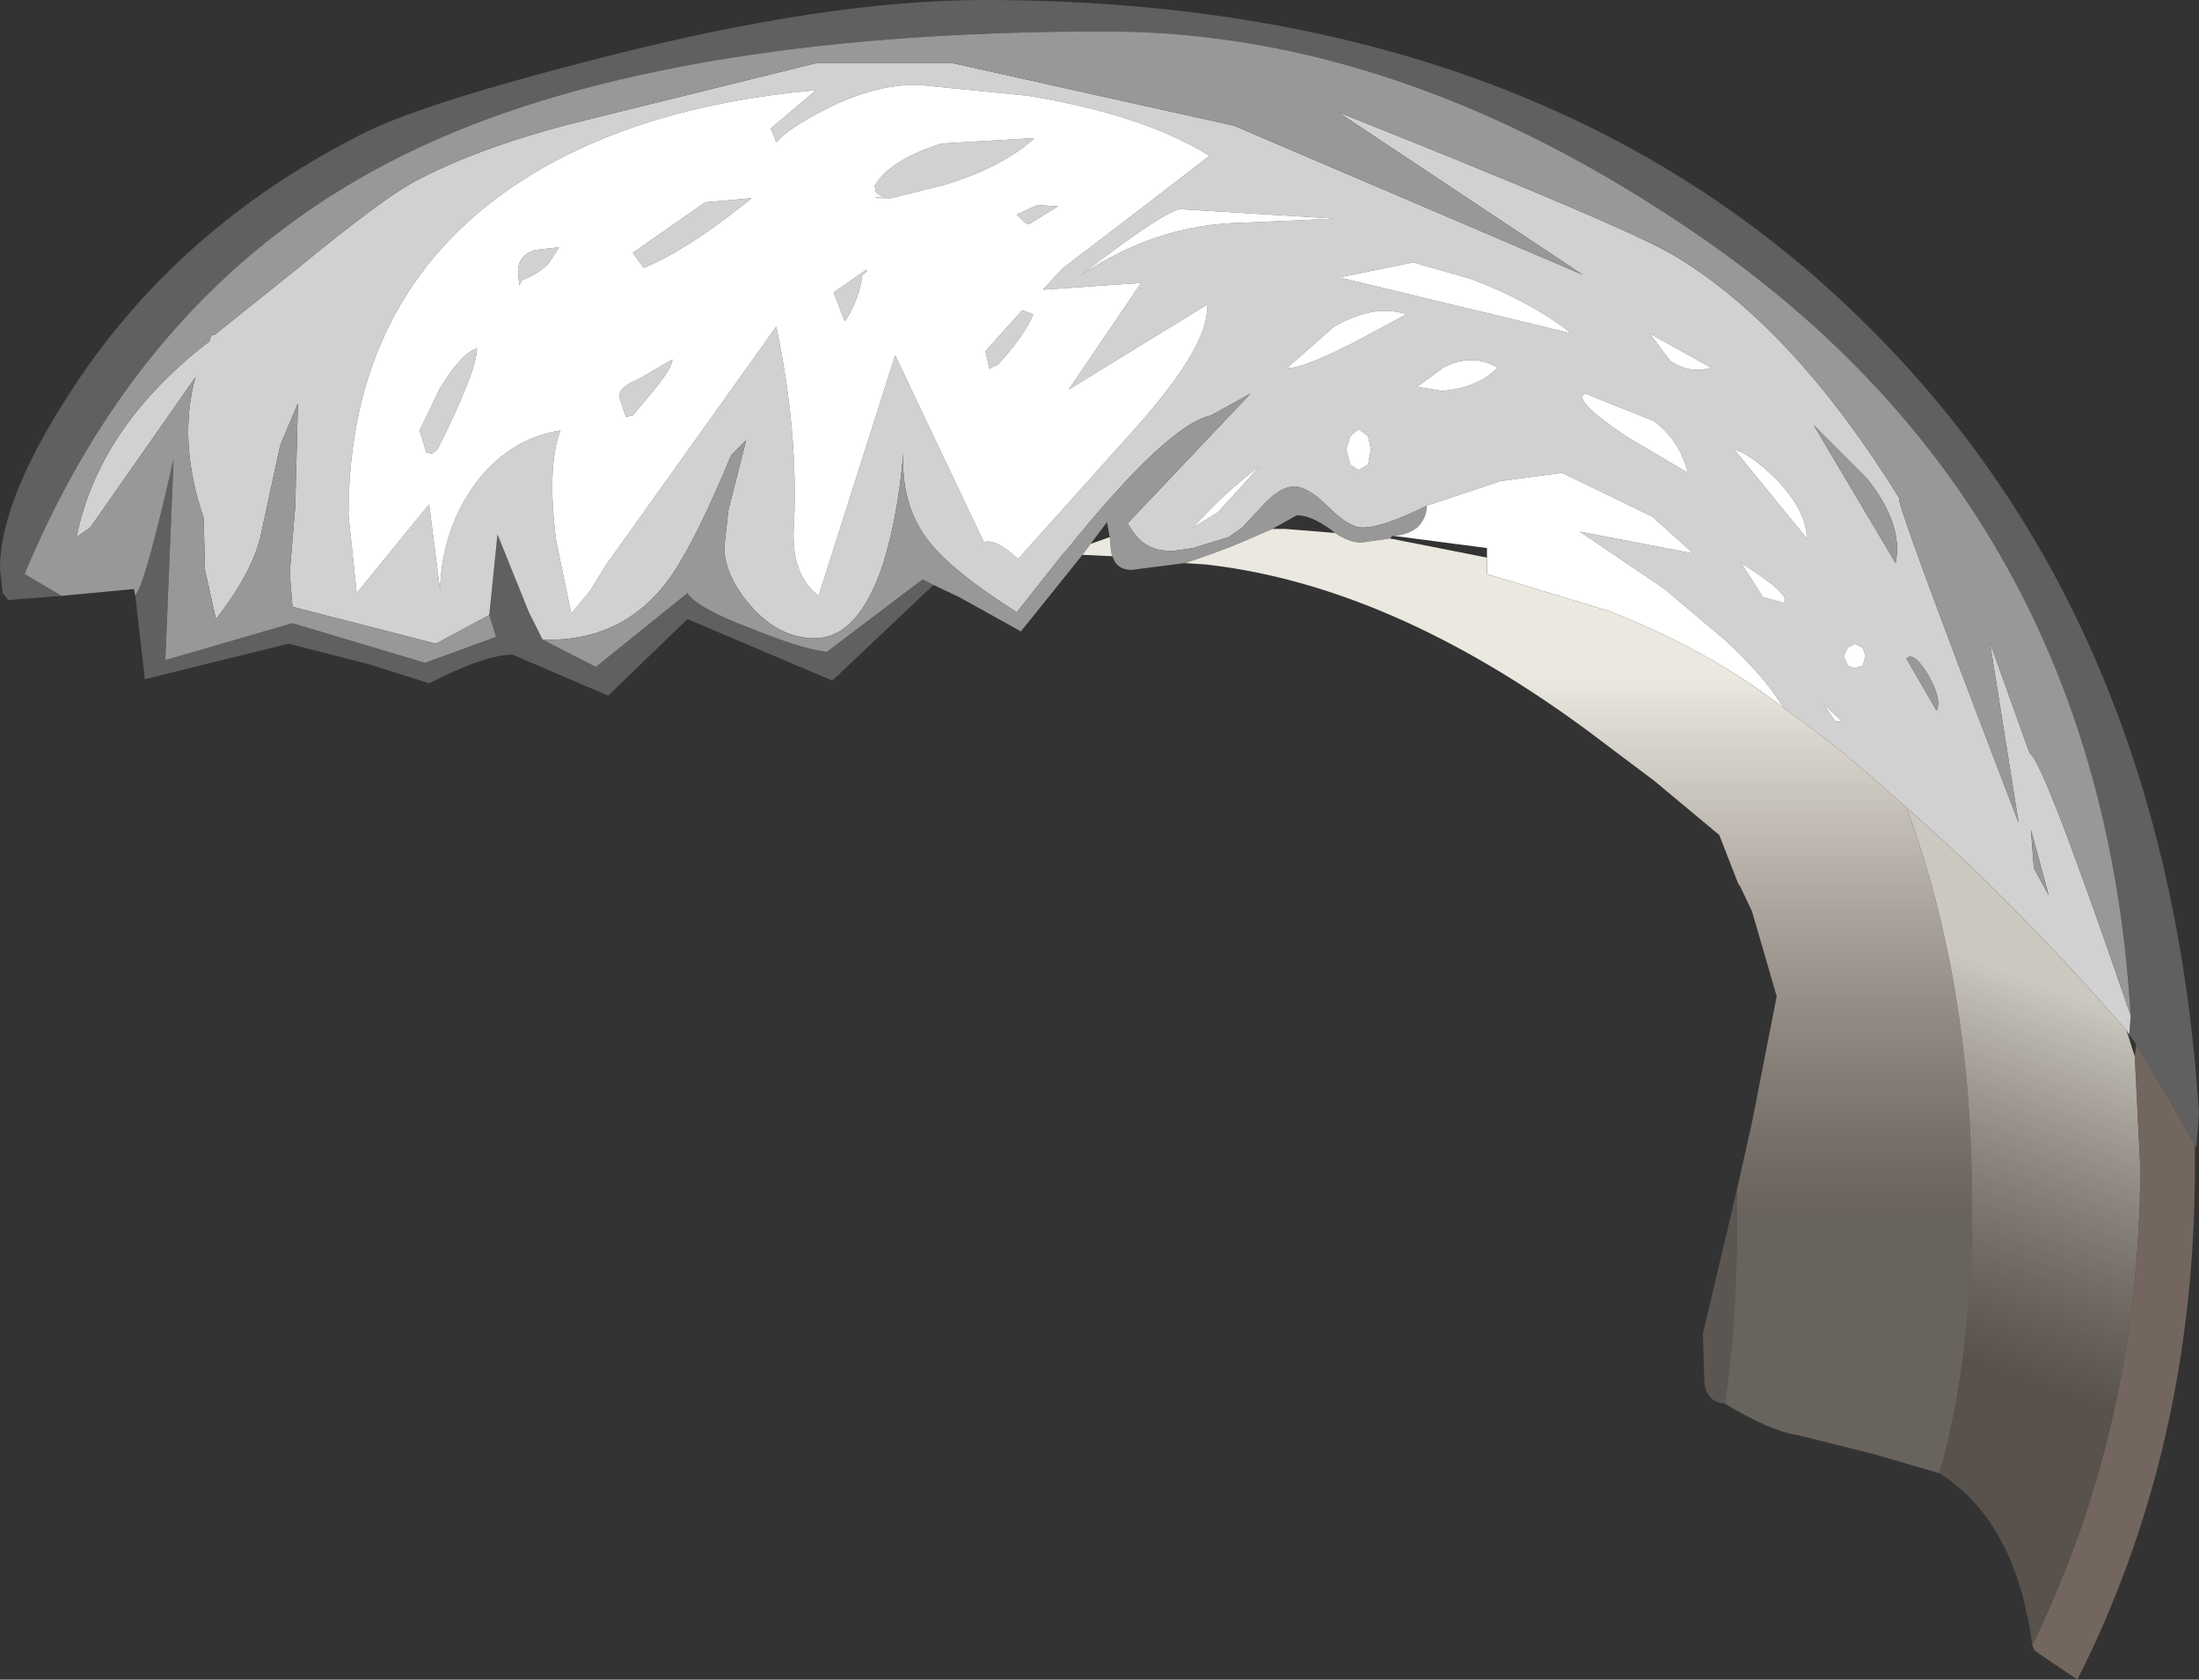 <?xml version="1.0" encoding="UTF-8" standalone="no"?>
<svg xmlns:ffdec="https://www.free-decompiler.com/flash" xmlns:xlink="http://www.w3.org/1999/xlink" ffdec:objectType="shape" height="61.45px" width="80.45px" xmlns="http://www.w3.org/2000/svg">
  <rect width="100%" height="100%" fill="#333333" stroke="none"/>
  <g transform="matrix(1.0, 0.0, 0.0, 1.0, 53.6, 47.35)">
    <path d="M-35.7 -24.85 L-35.4 -27.8 -34.25 -24.95 -33.75 -23.95 -31.8 -22.95 -28.45 -25.65 Q-28.1 -25.1 -26.1 -24.35 -24.25 -23.6 -23.35 -23.5 L-19.85 -26.15 -19.45 -25.95 -23.15 -22.45 -28.45 -24.7 -31.35 -21.9 -34.85 -23.4 Q-35.85 -23.4 -37.9 -22.35 L-40.1 -23.05 -43.05 -23.8 -48.3 -22.5 -48.65 -25.55 -48.6 -25.65 Q-48.25 -26.15 -47.25 -30.55 L-47.55 -23.2 -42.9 -24.55 -38.05 -23.1 -35.45 -24.05 -35.7 -24.85 M24.55 -9.15 L24.3 -9.5 24.35 -10.2 Q23.25 -28.7 8.45 -38.8 -2.35 -46.2 -13.15 -46.2 -29.65 -46.2 -38.8 -41.7 -48.25 -37.05 -52.7 -26.35 L-51.35 -25.55 -53.3 -25.4 -53.5 -25.65 -53.6 -26.55 Q-53.6 -29.2 -50.7 -33.5 -46.8 -39.25 -40.15 -42.55 -37.85 -43.65 -31.55 -45.25 -23.35 -47.35 -17.6 -47.35 2.5 -47.35 14.4 -35.75 25.7 -24.8 26.85 -6.6 L26.75 -5.35 26.7 -5.45 25.6 -7.4 24.55 -9.15" fill="#606060" fill-rule="evenodd" stroke="none"/>
    <path d="M9.0 -33.9 L6.75 -35.15 7.5 -34.15 Q8.25 -33.65 9.0 -33.9 M16.15 -17.8 Q13.85 -19.9 11.65 -21.45 11.0 -22.55 9.55 -23.9 L7.3 -25.8 4.2 -27.9 8.35 -27.1 6.85 -28.45 3.55 -30.05 1.3 -29.75 -1.4 -28.85 Q-3.0 -28.05 -3.75 -28.05 -4.25 -28.05 -5.0 -28.8 -5.75 -29.55 -6.25 -29.55 -6.8 -29.55 -7.5 -28.75 L-8.15 -28.05 -8.65 -27.7 -9.95 -27.3 -10.65 -27.2 Q-11.65 -27.15 -12.15 -27.9 L-12.35 -28.2 -7.85 -32.95 -9.3 -32.15 Q-10.9 -31.8 -14.6 -27.2 L-14.7 -27.1 -16.4 -24.95 Q-18.85 -26.5 -19.7 -27.65 -20.65 -28.95 -20.55 -30.8 -20.75 -28.45 -21.3 -26.7 -22.2 -24.0 -23.8 -24.0 -25.1 -24.0 -26.15 -25.2 -27.1 -26.3 -27.1 -27.35 L-26.95 -28.7 -26.3 -31.25 -26.85 -30.7 Q-28.15 -27.55 -29.1 -26.2 -30.8 -23.85 -33.75 -23.95 L-34.25 -24.95 -35.4 -27.8 -35.7 -24.85 -37.65 -23.8 -42.9 -25.15 -43.0 -26.4 -42.8 -28.8 -42.7 -32.6 -43.35 -31.05 -44.0 -28.05 Q-44.25 -26.55 -45.7 -24.7 L-46.1 -26.5 -46.15 -28.4 Q-47.1 -31.2 -46.45 -33.55 L-50.3 -28.05 -50.8 -27.7 Q-50.0 -31.65 -46.15 -34.7 L-45.95 -34.85 -45.85 -35.1 -45.75 -35.1 -42.75 -37.5 Q-39.65 -40.05 -38.45 -40.7 -36.2 -41.9 -32.8 -42.8 L-23.7 -45.05 -18.8 -45.05 -8.45 -42.75 4.3 -37.3 -4.65 -43.25 Q5.9 -39.05 7.65 -38.0 12.0 -35.4 15.9 -29.1 15.55 -29.5 20.25 -17.25 L19.2 -23.85 20.65 -19.8 Q21.15 -19.55 24.35 -10.2 L24.3 -9.5 24.2 -9.65 Q20.0 -14.45 16.15 -17.8 M8.15 -30.05 Q7.85 -31.25 6.9 -31.95 L4.4 -32.95 Q3.85 -32.75 5.95 -31.35 L8.15 -30.05 M15.75 -26.75 Q16.05 -28.15 14.7 -29.85 L12.75 -31.8 15.75 -26.75 M3.9 -35.15 Q2.35 -36.35 0.2 -37.15 L-1.9 -37.75 -4.6 -37.2 3.9 -35.15 M11.65 -25.3 Q12.0 -25.55 10.1 -26.75 L10.9 -25.5 11.65 -25.3 M12.5 -27.65 Q12.5 -28.65 11.4 -29.8 10.45 -30.75 9.85 -30.9 L12.5 -27.65 M17.25 -21.35 Q17.45 -21.75 16.95 -22.65 16.4 -23.55 16.15 -23.25 L17.25 -21.35 M13.8 -20.95 L13.1 -21.6 13.55 -20.95 13.8 -20.95 M14.65 -23.35 L14.55 -23.65 14.25 -23.8 14.0 -23.65 13.85 -23.35 14.0 -23.0 14.25 -22.9 14.55 -23.0 14.65 -23.35 M20.7 -17.0 L20.8 -15.7 20.8 -15.6 21.35 -14.6 20.7 -17.0 M-23.75 -44.05 Q-30.5 -43.45 -34.8 -40.55 -40.85 -36.45 -40.85 -28.5 L-40.55 -25.65 -37.9 -28.9 -37.5 -25.75 Q-37.45 -27.9 -36.25 -29.6 -35.0 -31.3 -33.1 -31.6 -33.6 -30.25 -33.25 -27.55 L-32.7 -24.9 -32.0 -25.75 -31.45 -26.65 -25.2 -35.4 Q-24.4 -31.6 -24.55 -28.2 -24.7 -26.35 -23.65 -25.55 L-20.85 -34.35 -17.6 -27.5 Q-17.25 -27.7 -16.35 -26.9 L-12.0 -31.75 Q-9.3 -34.8 -9.45 -36.2 L-14.5 -33.1 -11.85 -37.0 -15.45 -36.75 -14.7 -37.55 -11.75 -39.8 -9.35 -41.65 Q-11.75 -43.15 -16.0 -43.85 L-20.05 -44.25 Q-21.65 -44.25 -23.4 -43.35 -24.7 -42.7 -25.2 -42.15 L-25.4 -42.65 -23.75 -44.05 M-4.75 -39.35 L-10.45 -39.7 Q-11.2 -39.5 -14.1 -37.25 -11.3 -39.15 -8.15 -39.2 L-4.75 -39.35 M-15.75 -42.3 Q-16.9 -41.25 -19.0 -40.6 L-21.0 -40.1 Q-22.0 -40.1 -21.3 -40.15 L-21.55 -40.3 -21.6 -40.55 Q-21.05 -41.5 -19.15 -42.1 L-15.75 -42.3 M-14.9 -39.8 L-15.95 -39.15 -16.1 -39.2 -16.4 -39.5 -15.65 -39.85 -14.9 -39.8 M-16.2 -36.0 L-15.8 -35.85 Q-16.1 -35.1 -17.1 -34.0 L-17.25 -33.95 -17.4 -33.85 -17.55 -34.5 -16.2 -36.0 M1.2 -33.9 Q0.25 -34.45 -0.8 -33.9 L-1.75 -33.2 -0.85 -33.05 Q0.45 -33.15 1.2 -33.9 M-3.45 -30.9 L-3.55 -31.4 -3.9 -31.65 -4.2 -31.4 -4.35 -30.9 -4.2 -30.35 -3.9 -30.15 -3.55 -30.35 -3.45 -30.9 M-2.15 -35.85 Q-3.3 -36.25 -4.8 -35.4 L-6.5 -33.9 Q-6.1 -33.8 -4.1 -34.8 L-2.15 -35.85 M-7.5 -30.3 Q-8.8 -29.35 -9.95 -28.05 L-10.0 -28.05 -9.95 -28.05 -9.05 -28.6 -7.5 -30.3 M-26.1 -40.1 Q-28.45 -38.2 -30.05 -37.55 L-30.45 -38.1 -27.8 -39.95 -26.1 -40.1 M-22.05 -37.3 Q-22.15 -36.45 -22.65 -35.65 L-22.7 -35.6 -23.1 -36.65 -21.95 -37.45 Q-21.75 -37.5 -22.05 -37.3 M-33.15 -38.3 L-33.5 -37.75 Q-33.85 -37.35 -34.5 -37.1 L-34.6 -36.9 -34.65 -37.4 Q-34.65 -38.0 -34.05 -38.2 L-33.15 -38.3 M-29.0 -34.2 Q-29.0 -33.9 -29.7 -33.05 L-30.45 -32.15 -30.7 -32.1 -30.95 -32.85 Q-30.95 -33.2 -30.2 -33.5 L-29.0 -34.2 M-36.15 -34.6 Q-36.15 -33.8 -37.6 -30.9 L-37.8 -30.75 -38.0 -30.8 -38.25 -31.6 -37.5 -33.15 Q-36.7 -34.45 -36.15 -34.6" fill="#d1d1d1" fill-rule="evenodd" stroke="none"/>
    <path d="M-2.75 -27.65 L-3.8 -27.5 Q-4.25 -27.5 -4.75 -27.85 L-4.95 -28.0 Q-5.65 -28.5 -6.15 -28.5 L-7.05 -28.0 -8.2 -27.5 Q-9.3 -27.05 -10.25 -26.75 L-12.2 -26.5 Q-12.75 -26.5 -12.9 -27.0 L-12.95 -27.15 -13.0 -27.7 -13.1 -28.25 -13.7 -27.45 -14.0 -27.05 -16.25 -24.25 -18.5 -25.5 -19.45 -25.95 -19.85 -26.15 -23.35 -23.5 Q-24.25 -23.6 -26.1 -24.35 -28.1 -25.1 -28.45 -25.65 L-31.8 -22.95 -33.75 -23.95 Q-30.8 -23.85 -29.1 -26.2 -28.15 -27.55 -26.85 -30.7 L-26.3 -31.25 -26.95 -28.7 -27.1 -27.35 Q-27.1 -26.3 -26.15 -25.2 -25.1 -24.0 -23.8 -24.0 -22.2 -24.0 -21.3 -26.7 -20.75 -28.45 -20.55 -30.8 -20.65 -28.95 -19.7 -27.65 -18.85 -26.5 -16.4 -24.95 L-14.7 -27.1 -14.6 -27.2 Q-10.9 -31.8 -9.3 -32.15 L-7.85 -32.95 -12.35 -28.2 -12.15 -27.9 Q-11.65 -27.15 -10.65 -27.2 L-9.95 -27.3 -8.65 -27.7 -8.15 -28.05 -7.5 -28.75 Q-6.8 -29.55 -6.25 -29.55 -5.75 -29.55 -5.0 -28.8 -4.25 -28.05 -3.75 -28.05 -3.0 -28.05 -1.4 -28.85 -1.4 -28.4 -1.75 -28.05 -2.15 -27.75 -2.65 -27.75 L-2.75 -27.65 M15.75 -26.75 L12.75 -31.8 14.7 -29.85 Q16.05 -28.15 15.75 -26.75 M24.35 -10.2 Q21.15 -19.55 20.65 -19.8 L19.2 -23.85 20.25 -17.25 Q15.55 -29.5 15.9 -29.1 12.0 -35.4 7.65 -38.0 5.9 -39.05 -4.65 -43.25 L4.3 -37.3 -8.45 -42.75 -18.8 -45.05 -23.7 -45.05 -32.8 -42.8 Q-36.2 -41.9 -38.45 -40.7 -39.65 -40.05 -42.75 -37.5 L-45.75 -35.1 -45.85 -35.1 -45.95 -34.85 -46.15 -34.7 Q-50.0 -31.65 -50.8 -27.7 L-50.3 -28.05 -46.45 -33.55 Q-47.1 -31.2 -46.15 -28.4 L-46.1 -26.5 -45.7 -24.7 Q-44.25 -26.55 -44.0 -28.05 L-43.35 -31.05 -42.7 -32.6 -42.8 -28.8 -43.0 -26.4 -42.9 -25.15 -37.65 -23.8 -35.7 -24.85 -35.45 -24.05 -38.05 -23.1 -42.9 -24.55 -47.55 -23.2 -47.25 -30.55 Q-48.25 -26.15 -48.6 -25.65 L-48.65 -25.55 -48.7 -25.8 -51.35 -25.55 -52.7 -26.35 Q-48.25 -37.05 -38.8 -41.7 -29.65 -46.2 -13.15 -46.2 -2.35 -46.2 8.45 -38.8 23.25 -28.7 24.35 -10.2 M17.25 -21.35 L16.15 -23.25 Q16.4 -23.55 16.95 -22.65 17.45 -21.75 17.25 -21.35 M20.7 -17.0 L21.35 -14.6 20.8 -15.6 20.8 -15.7 20.7 -17.0" fill="#989898" fill-rule="evenodd" stroke="none"/>
    <path d="M9.0 -33.9 Q8.25 -33.65 7.5 -34.15 L6.75 -35.15 9.0 -33.9 M11.65 -21.45 Q8.95 -23.55 5.25 -25.0 L0.8 -26.35 0.8 -26.95 0.8 -27.3 -2.65 -27.75 Q-2.15 -27.75 -1.75 -28.05 -1.4 -28.4 -1.4 -28.85 L1.3 -29.75 3.55 -30.05 6.85 -28.45 8.35 -27.1 4.2 -27.9 7.3 -25.8 9.55 -23.9 Q11.0 -22.55 11.65 -21.45 M8.15 -30.05 L5.95 -31.35 Q3.85 -32.75 4.4 -32.95 L6.9 -31.95 Q7.85 -31.25 8.15 -30.05 M12.5 -27.65 L9.85 -30.9 Q10.45 -30.75 11.4 -29.8 12.5 -28.65 12.5 -27.65 M11.65 -25.3 L10.9 -25.5 10.1 -26.75 Q12.0 -25.55 11.65 -25.3 M3.9 -35.15 L-4.6 -37.2 -1.9 -37.75 0.2 -37.15 Q2.35 -36.35 3.9 -35.15 M14.65 -23.35 L14.55 -23.0 14.25 -22.9 14.0 -23.0 13.85 -23.35 14.0 -23.65 14.25 -23.8 14.55 -23.65 14.65 -23.35 M13.8 -20.95 L13.55 -20.95 13.1 -21.6 13.8 -20.95 M-23.75 -44.05 L-25.4 -42.65 -25.2 -42.15 Q-24.7 -42.7 -23.4 -43.35 -21.65 -44.25 -20.05 -44.25 L-16.0 -43.85 Q-11.75 -43.15 -9.35 -41.65 L-11.75 -39.8 -14.7 -37.55 -15.45 -36.75 -11.85 -37.0 -14.5 -33.1 -9.45 -36.2 Q-9.3 -34.8 -12.0 -31.75 L-16.35 -26.9 Q-17.25 -27.7 -17.6 -27.5 L-20.85 -34.35 -23.65 -25.55 Q-24.7 -26.35 -24.55 -28.2 -24.4 -31.6 -25.2 -35.4 L-31.45 -26.65 -32.0 -25.75 -32.7 -24.9 -33.25 -27.55 Q-33.6 -30.25 -33.1 -31.6 -35.0 -31.3 -36.25 -29.6 -37.45 -27.9 -37.5 -25.75 L-37.9 -28.9 -40.55 -25.65 -40.85 -28.5 Q-40.85 -36.45 -34.8 -40.55 -30.5 -43.45 -23.75 -44.05 M-4.75 -39.35 L-8.15 -39.2 Q-11.3 -39.15 -14.1 -37.25 -11.2 -39.5 -10.45 -39.7 L-4.75 -39.35 M-16.2 -36.0 L-17.55 -34.5 -17.4 -33.85 -17.25 -33.95 -17.1 -34.0 Q-16.1 -35.1 -15.8 -35.85 L-16.2 -36.0 M-14.9 -39.8 L-15.65 -39.85 -16.4 -39.5 -16.1 -39.2 -15.95 -39.15 -14.9 -39.8 M-15.75 -42.3 L-19.15 -42.1 Q-21.05 -41.5 -21.6 -40.55 L-21.55 -40.3 -21.3 -40.15 Q-22.0 -40.1 -21.0 -40.1 L-19.0 -40.6 Q-16.9 -41.25 -15.75 -42.3 M-2.15 -35.85 L-4.1 -34.8 Q-6.1 -33.8 -6.5 -33.9 L-4.8 -35.4 Q-3.3 -36.25 -2.15 -35.85 M-3.45 -30.9 L-3.55 -30.35 -3.9 -30.15 -4.2 -30.35 -4.35 -30.9 -4.2 -31.4 -3.9 -31.65 -3.55 -31.4 -3.45 -30.9 M1.2 -33.9 Q0.45 -33.15 -0.85 -33.05 L-1.75 -33.2 -0.8 -33.9 Q0.25 -34.45 1.2 -33.9 M-7.5 -30.3 L-9.05 -28.6 -9.95 -28.05 -10.0 -28.05 -9.95 -28.05 Q-8.8 -29.35 -7.5 -30.3 M-36.15 -34.6 Q-36.7 -34.45 -37.5 -33.15 L-38.25 -31.6 -38.0 -30.8 -37.8 -30.75 -37.6 -30.9 Q-36.15 -33.8 -36.15 -34.6 M-29.0 -34.2 L-30.2 -33.5 Q-30.95 -33.2 -30.95 -32.85 L-30.7 -32.1 -30.45 -32.15 -29.7 -33.05 Q-29.0 -33.9 -29.0 -34.2 M-33.15 -38.3 L-34.05 -38.2 Q-34.65 -38.0 -34.65 -37.4 L-34.6 -36.9 -34.5 -37.1 Q-33.85 -37.35 -33.5 -37.75 L-33.15 -38.3 M-22.05 -37.3 Q-21.75 -37.5 -21.95 -37.45 L-23.1 -36.65 -22.7 -35.6 -22.65 -35.65 Q-22.15 -36.45 -22.05 -37.3 M-26.1 -40.1 L-27.8 -39.95 -30.45 -38.1 -30.05 -37.55 Q-28.45 -38.2 -26.1 -40.1" fill="#ffffff" fill-rule="evenodd" stroke="none"/>
    <path d="M0.8 -26.95 L0.8 -26.35 5.25 -25.0 Q8.95 -23.55 11.65 -21.45 13.85 -19.9 16.15 -17.8 18.55 -11.35 18.55 -3.2 18.55 2.4 17.35 6.55 L14.95 5.85 12.15 5.15 Q11.15 5.0 9.5 4.0 9.95 1.15 9.95 -2.7 L9.95 -3.85 10.5 -6.3 11.4 -10.9 10.5 -14.0 10.05 -14.95 10.0 -15.0 9.3 -16.8 6.9 -18.8 5.3 -20.0 Q-2.35 -25.9 -9.5 -26.7 L-10.25 -26.75 Q-9.3 -27.05 -8.2 -27.5 L-7.05 -28.0 -6.6 -28.0 -4.75 -27.85 Q-4.25 -27.5 -3.8 -27.5 L-2.75 -27.65 0.8 -26.95 M-14.0 -27.05 L-13.7 -27.45 -13.0 -27.7 -12.95 -27.15 -12.9 -27.0 -14.0 -27.05" fill="url(#gradient0)" fill-rule="evenodd" stroke="none"/>
    <path d="M17.35 6.55 Q18.55 2.4 18.55 -3.2 18.55 -11.35 16.15 -17.8 20.0 -14.45 24.2 -9.65 L24.5 -8.7 24.7 -4.65 Q24.7 4.7 20.75 12.85 20.15 8.3 17.35 6.55" fill="url(#gradient1)" fill-rule="evenodd" stroke="none"/>
    <path d="M9.95 -3.85 L9.95 -2.7 Q9.95 1.15 9.5 4.0 8.8 3.95 8.75 3.15 L8.7 1.45 9.95 -3.85" fill="#b9a99b" fill-opacity="0.298" fill-rule="evenodd" stroke="none"/>
    <path d="M24.5 -8.7 L24.55 -9.15 25.6 -7.4 26.7 -5.45 26.7 -4.65 Q26.7 5.6 22.4 14.1 L20.85 13.05 20.75 12.85 Q24.7 4.7 24.7 -4.65 L24.5 -8.7" fill="#8e7c71" fill-opacity="0.694" fill-rule="evenodd" stroke="none"/>
  </g>
  <defs>
    <linearGradient gradientTransform="matrix(0.0, -0.012, 0.029, 0.0, 8.3, -12.75)" gradientUnits="userSpaceOnUse" id="gradient0" spreadMethod="pad" x1="-819.2" x2="819.2">
      <stop offset="0.0" stop-color="#b9a99b" stop-opacity="0.4"/>
      <stop offset="1.0" stop-color="#ebe8e0"/>
    </linearGradient>
    <linearGradient gradientTransform="matrix(0.003, -0.008, 0.033, 0.012, 50.9, 6.95)" gradientUnits="userSpaceOnUse" id="gradient1" spreadMethod="pad" x1="-819.2" x2="819.2">
      <stop offset="0.0" stop-color="#8e7c71" stop-opacity="0.4"/>
      <stop offset="1.0" stop-color="#cbc8c0"/>
    </linearGradient>
  </defs>
</svg>
